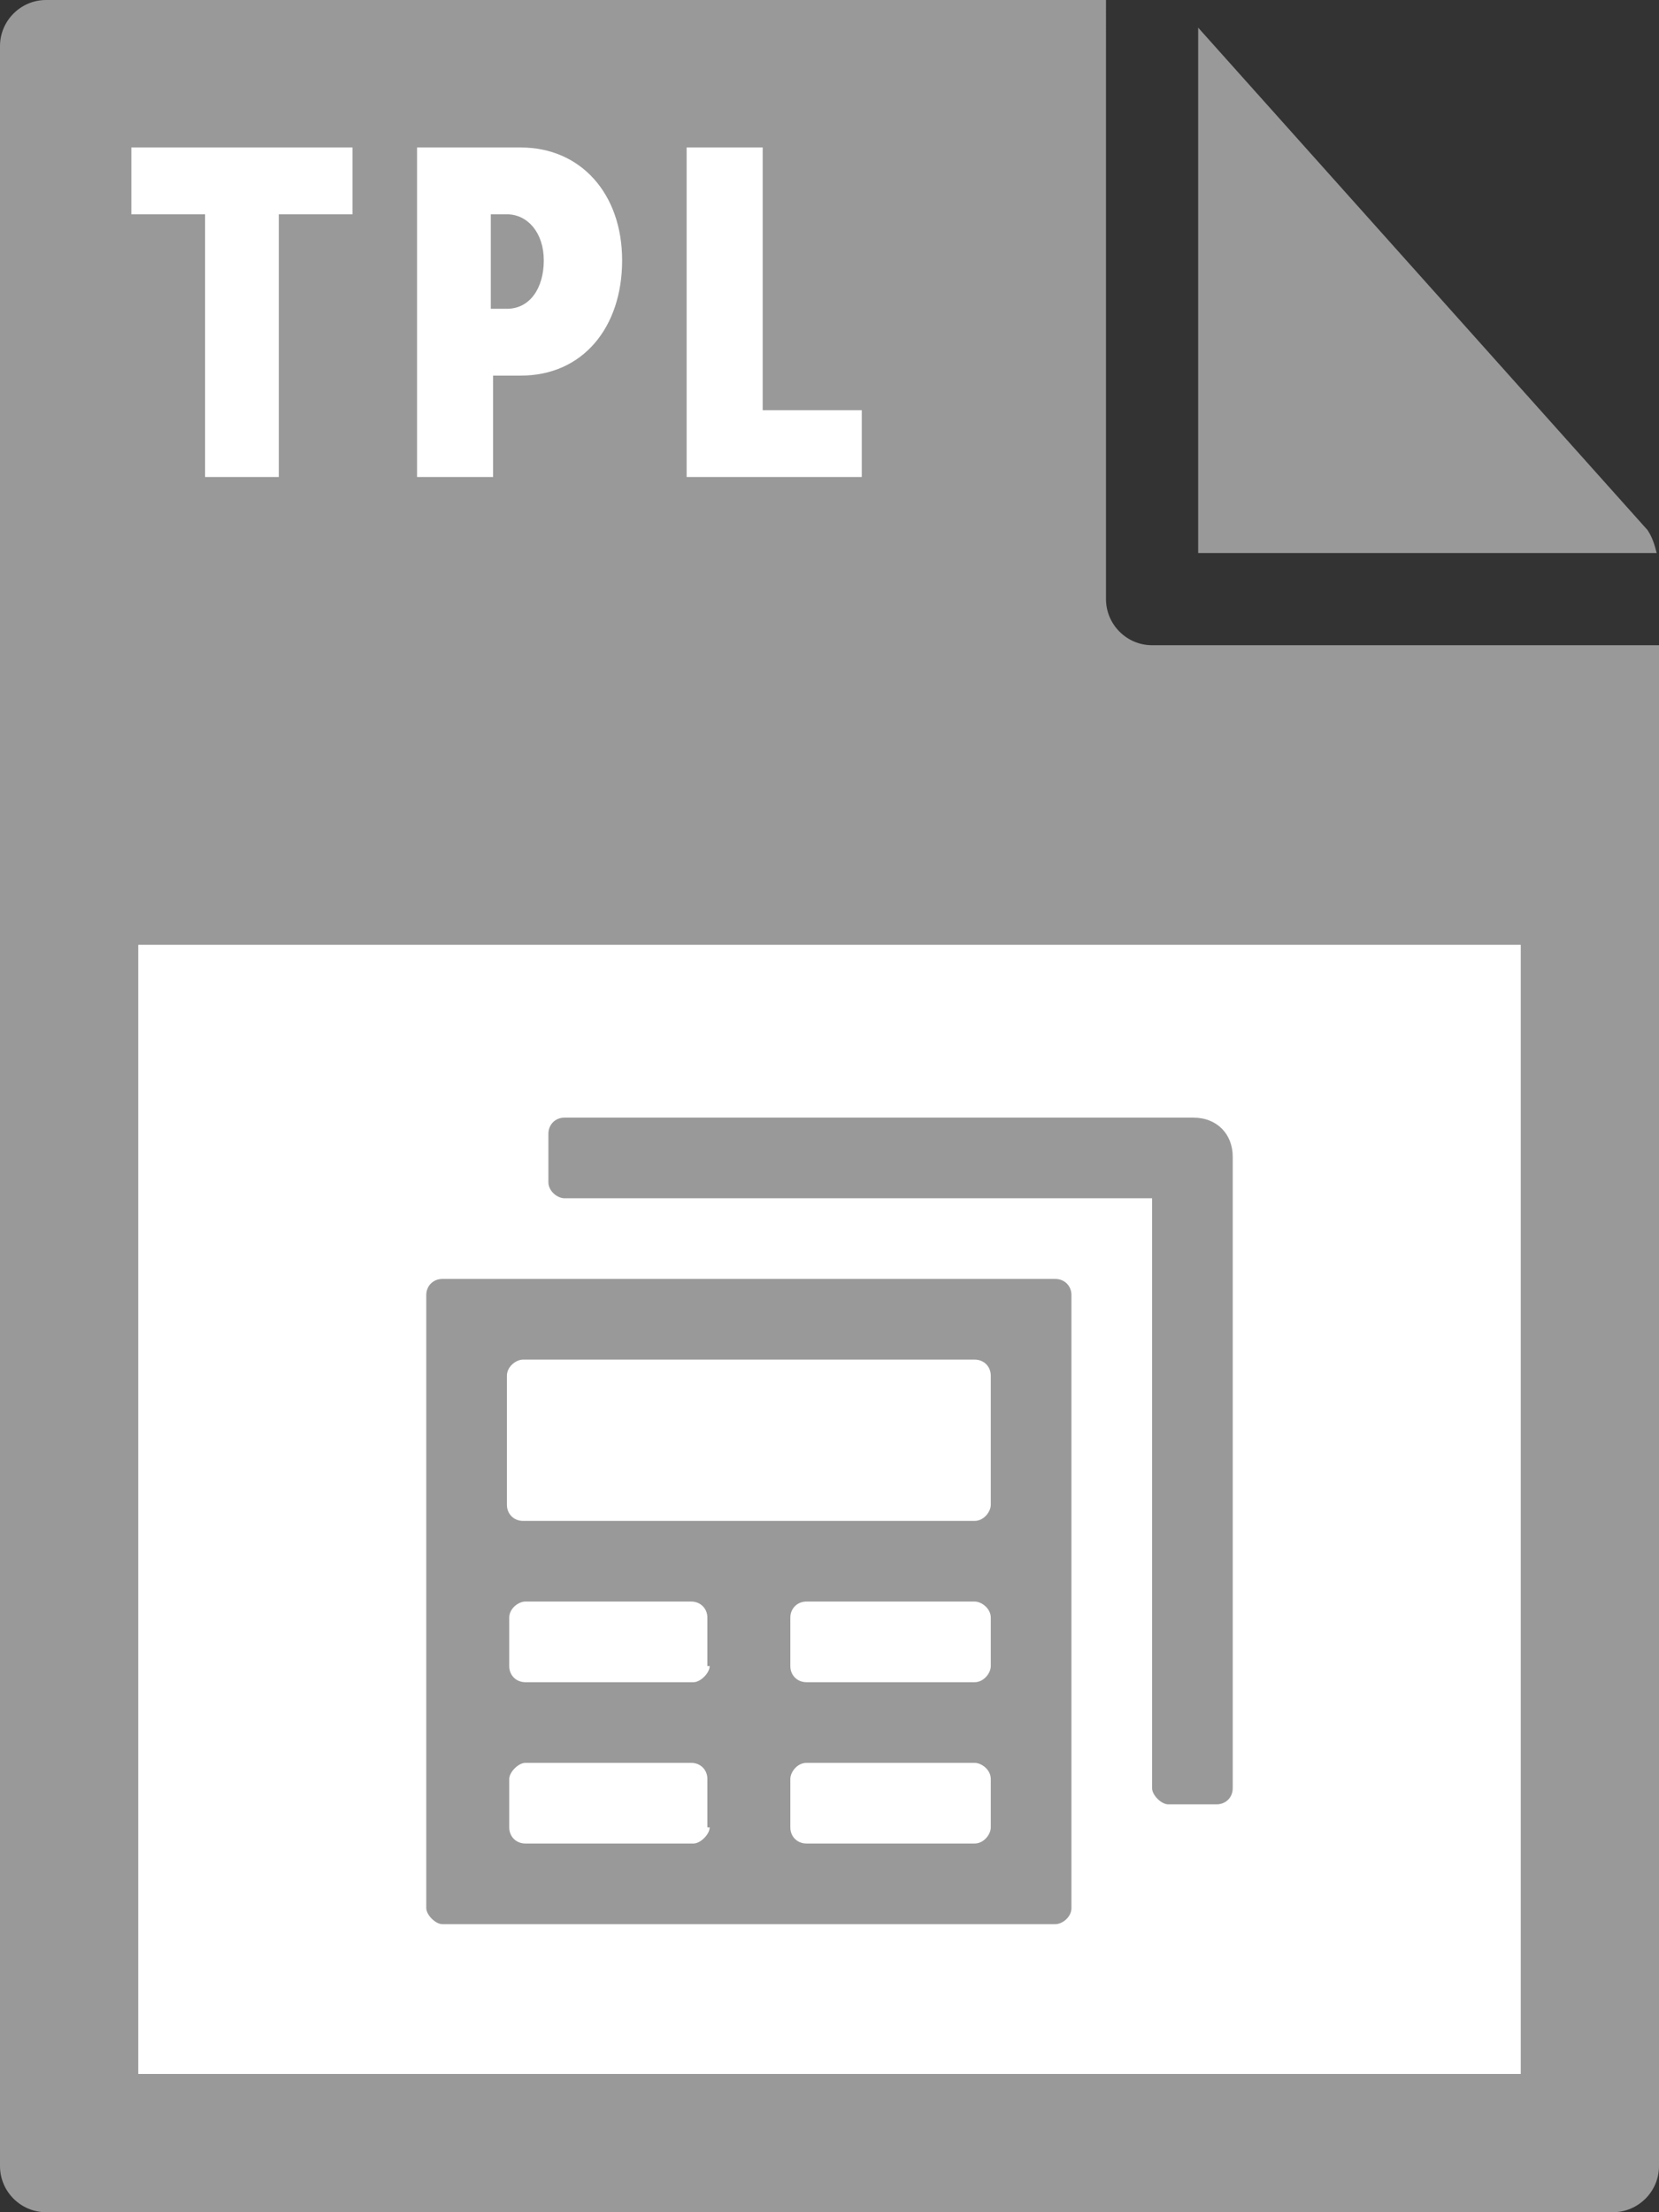 <svg id="Layer_1" xmlns="http://www.w3.org/2000/svg" viewBox="0 0 72 96">
    <rect x="0" y="0" width="72" height="96" fill="#333333" stroke="none"/>
    <style>.st0{fill:#999}</style>
    <path class="st0" d="M0 2v92c0 1.1.9 2 2 2h68c1.1 0 2-.9 2-2V28H50c-1.1 0-2-.9-2-2V0H2C.9 0 0 .9 0 2z"/>
    <path class="st0" d="M71.9 24c-.1-.4-.2-.7-.4-1L52 1.2V24h19.9z"/>
    <path d="M6 41h60v49H6zM8.9 9.3H5.7V6.4h9.6v2.9h-3.2v11.4H8.9V9.3zm9.2-2.9h4.5c2.6 0 4.4 2 4.4 4.9 0 2.9-1.7 5-4.4 5h-1.2v4.4h-3.3V6.4zm3.9 7c1 0 1.6-.9 1.6-2.1s-.7-2-1.6-2h-.7v4.1h.7zm7.8-7h3.3v11.4h4.3v2.9h-7.6V6.4z"
          fill="#fff"/>
    <path class="st0"
          d="M51.8 48.5H24.5c-.4 0-.7.3-.7.7v2.1c0 .4.4.7.7.7H50v25.6c0 .3.4.7.7.7h2.1c.4 0 .7-.3.7-.7V50.2c0-1-.7-1.7-1.7-1.7z"/>
    <path class="st0"
          d="M45.8 55.5H19.2c-.4 0-.7.3-.7.7v26.6c0 .3.4.7.7.7h26.6c.3 0 .7-.3.7-.7V56.2c0-.4-.3-.7-.7-.7zm-15 23.8c0 .3-.4.7-.7.7h-7.3c-.4 0-.7-.3-.7-.7v-2.1c0-.3.4-.7.7-.7H30c.4 0 .7.3.7.7v2.1zm0-7c0 .3-.4.7-.7.7h-7.3c-.4 0-.7-.3-.7-.7v-2.1c0-.4.4-.7.7-.7H30c.4 0 .7.3.7.7v2.1zm12.2 7c0 .3-.3.7-.7.7H35c-.4 0-.7-.3-.7-.7v-2.1c0-.3.3-.7.7-.7h7.3c.3 0 .7.3.7.7v2.1zm0-7c0 .3-.3.7-.7.7H35c-.4 0-.7-.3-.7-.7v-2.1c0-.4.3-.7.7-.7h7.3c.3 0 .7.3.7.7v2.1zm0-7c0 .3-.3.7-.7.7H22.7c-.4 0-.7-.3-.7-.7v-5.6c0-.4.4-.7.7-.7h19.6c.4 0 .7.3.7.7v5.6z"/>
</svg>